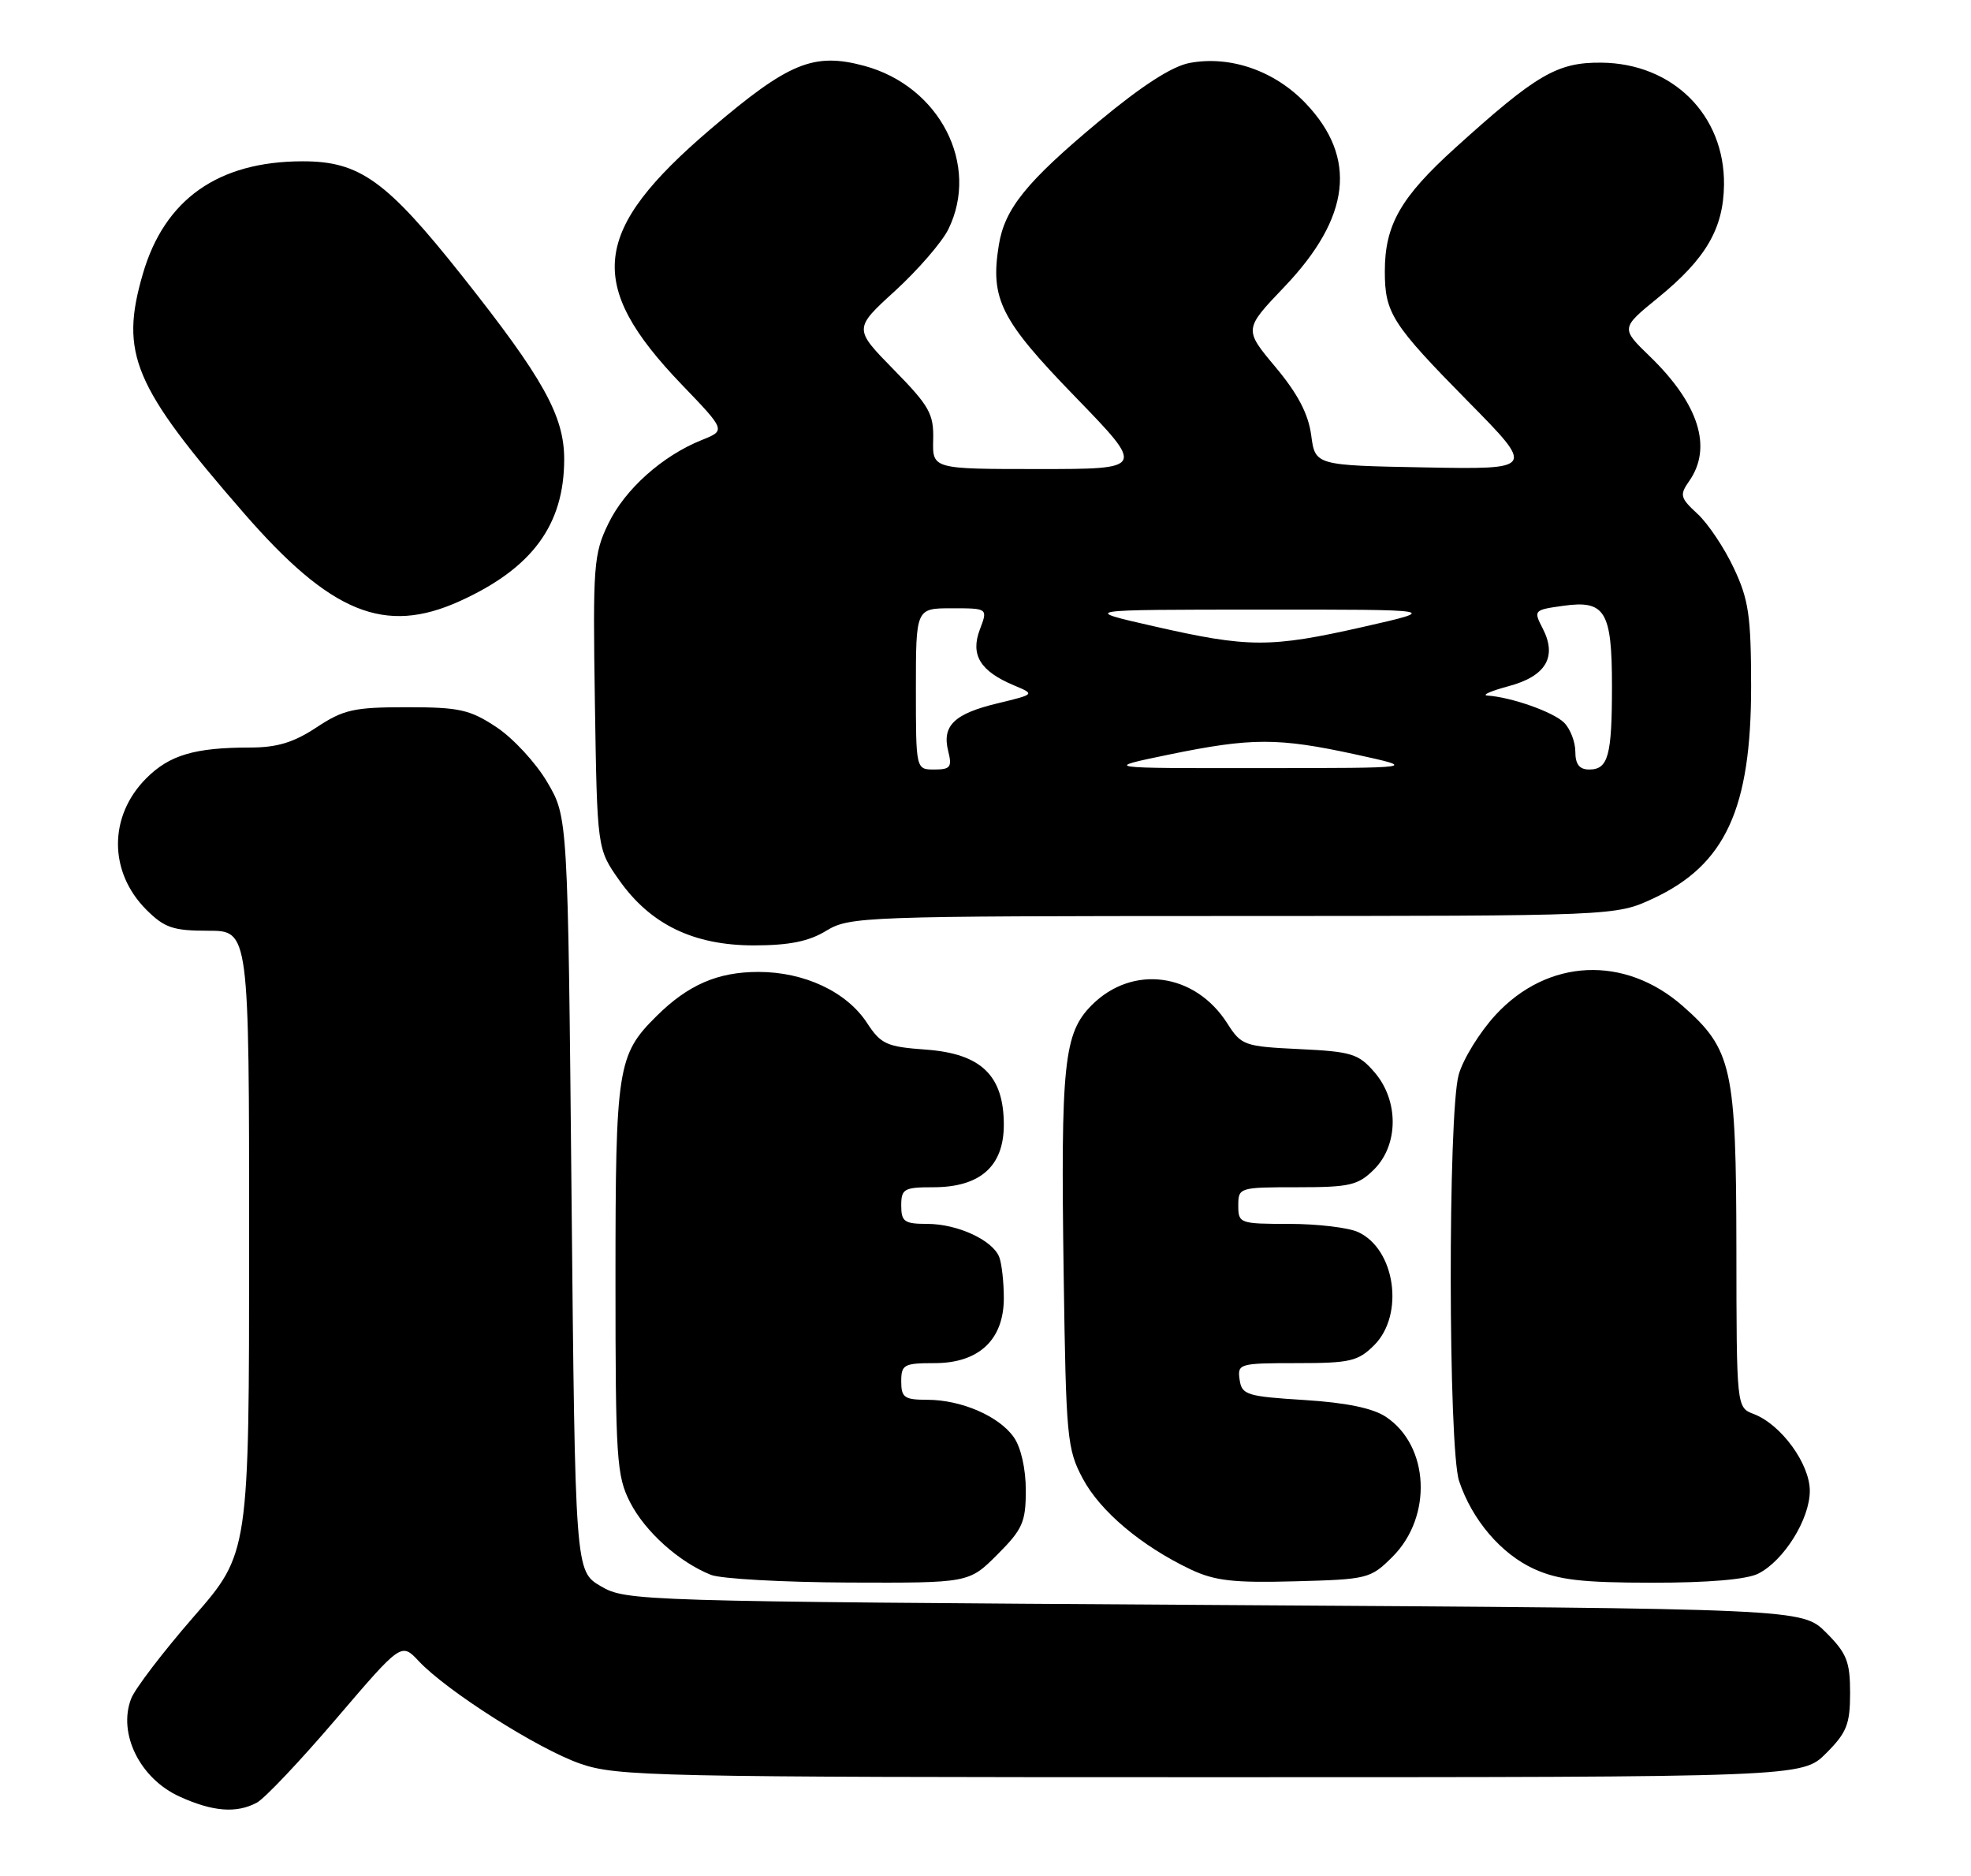 <?xml version="1.0" encoding="UTF-8" standalone="no"?>
<!DOCTYPE svg PUBLIC "-//W3C//DTD SVG 1.1//EN" "http://www.w3.org/Graphics/SVG/1.1/DTD/svg11.dtd" >
<svg xmlns="http://www.w3.org/2000/svg" xmlns:xlink="http://www.w3.org/1999/xlink" version="1.1" viewBox="0 0 269 256">
 <g >
 <path fill="currentColor"
d=" M 35.06 245.97 C 36.12 245.40 40.99 240.26 45.88 234.53 C 54.77 224.13 54.77 224.13 57.14 226.65 C 60.95 230.72 73.41 238.64 79.18 240.65 C 84.19 242.39 89.19 242.50 165.23 242.50 C 245.96 242.50 245.96 242.50 249.23 239.23 C 252.04 236.42 252.50 235.27 252.50 231.00 C 252.50 226.73 252.04 225.58 249.23 222.77 C 245.96 219.50 245.96 219.50 165.73 219.00 C 87.04 218.51 85.43 218.46 82.00 216.44 C 78.50 214.39 78.50 214.39 78.00 162.94 C 77.50 111.50 77.50 111.50 74.69 106.73 C 73.15 104.10 70.03 100.73 67.77 99.23 C 64.13 96.82 62.70 96.50 55.50 96.50 C 48.29 96.50 46.88 96.82 43.20 99.25 C 40.09 101.31 37.81 102.00 34.15 102.00 C 26.59 102.00 23.14 103.02 19.98 106.18 C 14.81 111.34 14.81 118.96 19.97 124.13 C 22.45 126.60 23.62 127.00 28.42 127.00 C 34.00 127.00 34.00 127.00 34.00 169.47 C 34.00 211.93 34.00 211.93 26.41 220.63 C 22.24 225.42 18.40 230.45 17.89 231.80 C 16.07 236.56 19.11 242.69 24.50 245.14 C 29.05 247.21 32.27 247.46 35.06 245.97 Z  M 136.12 212.12 C 139.57 208.67 140.00 207.69 140.00 203.34 C 140.00 200.43 139.34 197.50 138.37 196.12 C 136.35 193.23 131.19 191.00 126.53 191.00 C 123.43 191.00 123.00 190.69 123.00 188.50 C 123.00 186.20 123.36 186.00 127.55 186.00 C 133.60 186.00 137.00 182.81 137.00 177.13 C 137.00 174.95 136.72 172.44 136.38 171.54 C 135.49 169.22 130.68 167.00 126.55 167.00 C 123.43 167.00 123.00 166.70 123.00 164.50 C 123.00 162.22 123.38 162.00 127.37 162.00 C 133.77 162.00 137.00 159.14 137.00 153.48 C 137.00 146.75 133.91 143.77 126.37 143.22 C 120.99 142.83 120.23 142.49 118.31 139.55 C 115.53 135.32 109.76 132.61 103.50 132.62 C 97.95 132.62 93.90 134.38 89.59 138.66 C 84.27 143.93 84.00 145.66 84.00 174.51 C 84.00 199.07 84.15 201.38 85.99 204.98 C 88.04 208.99 92.67 213.15 97.03 214.89 C 98.39 215.43 106.87 215.90 115.87 215.94 C 132.24 216.00 132.24 216.00 136.12 212.12 Z  M 190.06 212.41 C 195.54 206.92 195.08 197.28 189.15 193.33 C 187.36 192.14 183.73 191.39 178.00 191.03 C 170.14 190.54 169.48 190.33 169.18 188.25 C 168.87 186.08 169.13 186.00 176.98 186.00 C 184.26 186.00 185.34 185.75 187.55 183.55 C 191.71 179.38 190.43 170.43 185.34 168.11 C 184.00 167.50 179.78 167.00 175.95 167.00 C 169.20 167.00 169.00 166.93 169.00 164.50 C 169.00 162.04 169.13 162.00 177.05 162.00 C 184.25 162.00 185.35 161.74 187.55 159.55 C 190.89 156.20 190.92 150.18 187.60 146.32 C 185.41 143.78 184.47 143.49 177.35 143.15 C 169.81 142.79 169.42 142.65 167.50 139.64 C 163.10 132.73 154.57 131.58 149.01 137.14 C 145.18 140.97 144.75 145.06 145.17 174.00 C 145.49 196.18 145.63 197.74 147.78 201.76 C 150.17 206.23 155.76 210.94 162.50 214.15 C 165.78 215.70 168.35 216.00 176.73 215.77 C 186.68 215.51 187.05 215.41 190.06 212.41 Z  M 239.97 214.72 C 243.47 212.95 247.00 207.28 247.00 203.43 C 247.00 199.73 243.08 194.36 239.34 192.94 C 237.00 192.05 237.00 192.05 236.98 170.27 C 236.95 145.72 236.39 143.19 229.67 137.28 C 221.71 130.29 211.22 130.79 204.12 138.48 C 201.94 140.85 199.67 144.53 199.08 146.65 C 197.60 151.96 197.65 197.66 199.14 202.10 C 200.91 207.40 204.88 212.04 209.38 214.09 C 212.67 215.58 215.93 215.96 225.50 215.96 C 233.13 215.97 238.40 215.52 239.97 214.72 Z  M 112.77 127.00 C 115.94 125.07 117.85 125.00 168.27 124.99 C 220.50 124.98 220.50 124.98 225.62 122.60 C 235.48 118.01 239.00 110.36 238.99 93.62 C 238.98 84.03 238.66 81.81 236.62 77.50 C 235.33 74.75 233.10 71.43 231.67 70.11 C 229.30 67.93 229.21 67.54 230.54 65.64 C 233.74 61.07 231.87 55.12 225.18 48.64 C 221.19 44.78 221.19 44.78 226.31 40.61 C 232.82 35.30 235.22 31.19 235.29 25.21 C 235.40 15.71 228.31 8.65 218.57 8.55 C 212.53 8.49 209.72 10.13 198.61 20.18 C 191.15 26.93 189.00 30.69 189.00 37.03 C 189.00 42.72 189.97 44.23 200.36 54.78 C 209.50 64.05 209.50 64.05 194.50 63.78 C 179.50 63.50 179.50 63.50 178.95 59.38 C 178.56 56.48 177.12 53.72 174.08 50.09 C 169.76 44.93 169.76 44.93 175.29 39.14 C 184.33 29.66 185.28 21.53 178.20 14.10 C 173.97 9.66 167.92 7.55 162.36 8.59 C 159.95 9.04 155.85 11.69 150.00 16.55 C 140.10 24.79 137.12 28.47 136.32 33.43 C 135.12 40.80 136.56 43.65 146.72 54.12 C 156.30 64.00 156.30 64.00 141.78 64.00 C 127.26 64.00 127.26 64.00 127.36 60.02 C 127.45 56.48 126.86 55.41 121.98 50.44 C 116.50 44.85 116.50 44.85 122.17 39.68 C 125.28 36.83 128.55 33.06 129.42 31.30 C 133.77 22.50 128.25 11.76 117.94 8.98 C 111.04 7.13 107.64 8.53 97.01 17.59 C 80.71 31.49 79.88 38.75 93.00 52.43 C 99.06 58.73 99.06 58.73 95.78 60.04 C 90.39 62.20 85.29 66.76 83.02 71.46 C 81.02 75.59 80.90 77.14 81.19 95.85 C 81.50 115.83 81.50 115.83 84.50 120.09 C 88.77 126.15 94.67 129.00 102.91 129.00 C 107.73 128.99 110.38 128.46 112.77 127.00 Z  M 62.76 82.02 C 72.65 77.53 77.00 71.61 77.00 62.65 C 77.00 56.75 74.14 51.61 63.12 37.71 C 52.74 24.62 49.09 22.00 41.29 22.01 C 29.78 22.02 22.45 27.19 19.49 37.39 C 16.33 48.26 18.19 52.67 33.27 70.00 C 45.16 83.68 52.51 86.67 62.76 82.02 Z  M 125.00 94.00 C 125.00 83.00 125.00 83.00 129.91 83.00 C 134.83 83.00 134.83 83.00 133.72 85.92 C 132.42 89.37 133.78 91.59 138.39 93.52 C 141.27 94.73 141.27 94.73 136.19 95.96 C 130.23 97.38 128.54 99.02 129.41 102.49 C 129.96 104.67 129.71 105.00 127.52 105.00 C 125.00 105.00 125.00 105.00 125.00 94.00 Z  M 159.50 102.97 C 170.82 100.64 174.43 100.64 185.00 102.94 C 193.50 104.80 193.50 104.80 172.00 104.81 C 150.50 104.83 150.50 104.83 159.50 102.97 Z  M 215.00 102.57 C 215.00 101.24 214.31 99.45 213.47 98.61 C 212.02 97.16 206.29 95.13 203.00 94.91 C 202.18 94.85 203.48 94.28 205.89 93.63 C 211.00 92.27 212.55 89.62 210.54 85.74 C 209.27 83.28 209.33 83.22 213.37 82.66 C 219.07 81.86 220.00 83.40 220.00 93.61 C 220.00 103.14 219.49 105.00 216.89 105.00 C 215.56 105.00 215.00 104.29 215.00 102.57 Z  M 157.50 85.46 C 147.50 83.19 147.50 83.19 172.00 83.18 C 196.50 83.17 196.50 83.17 186.00 85.55 C 173.35 88.41 170.40 88.40 157.50 85.46 Z "/>
</g>
</svg>